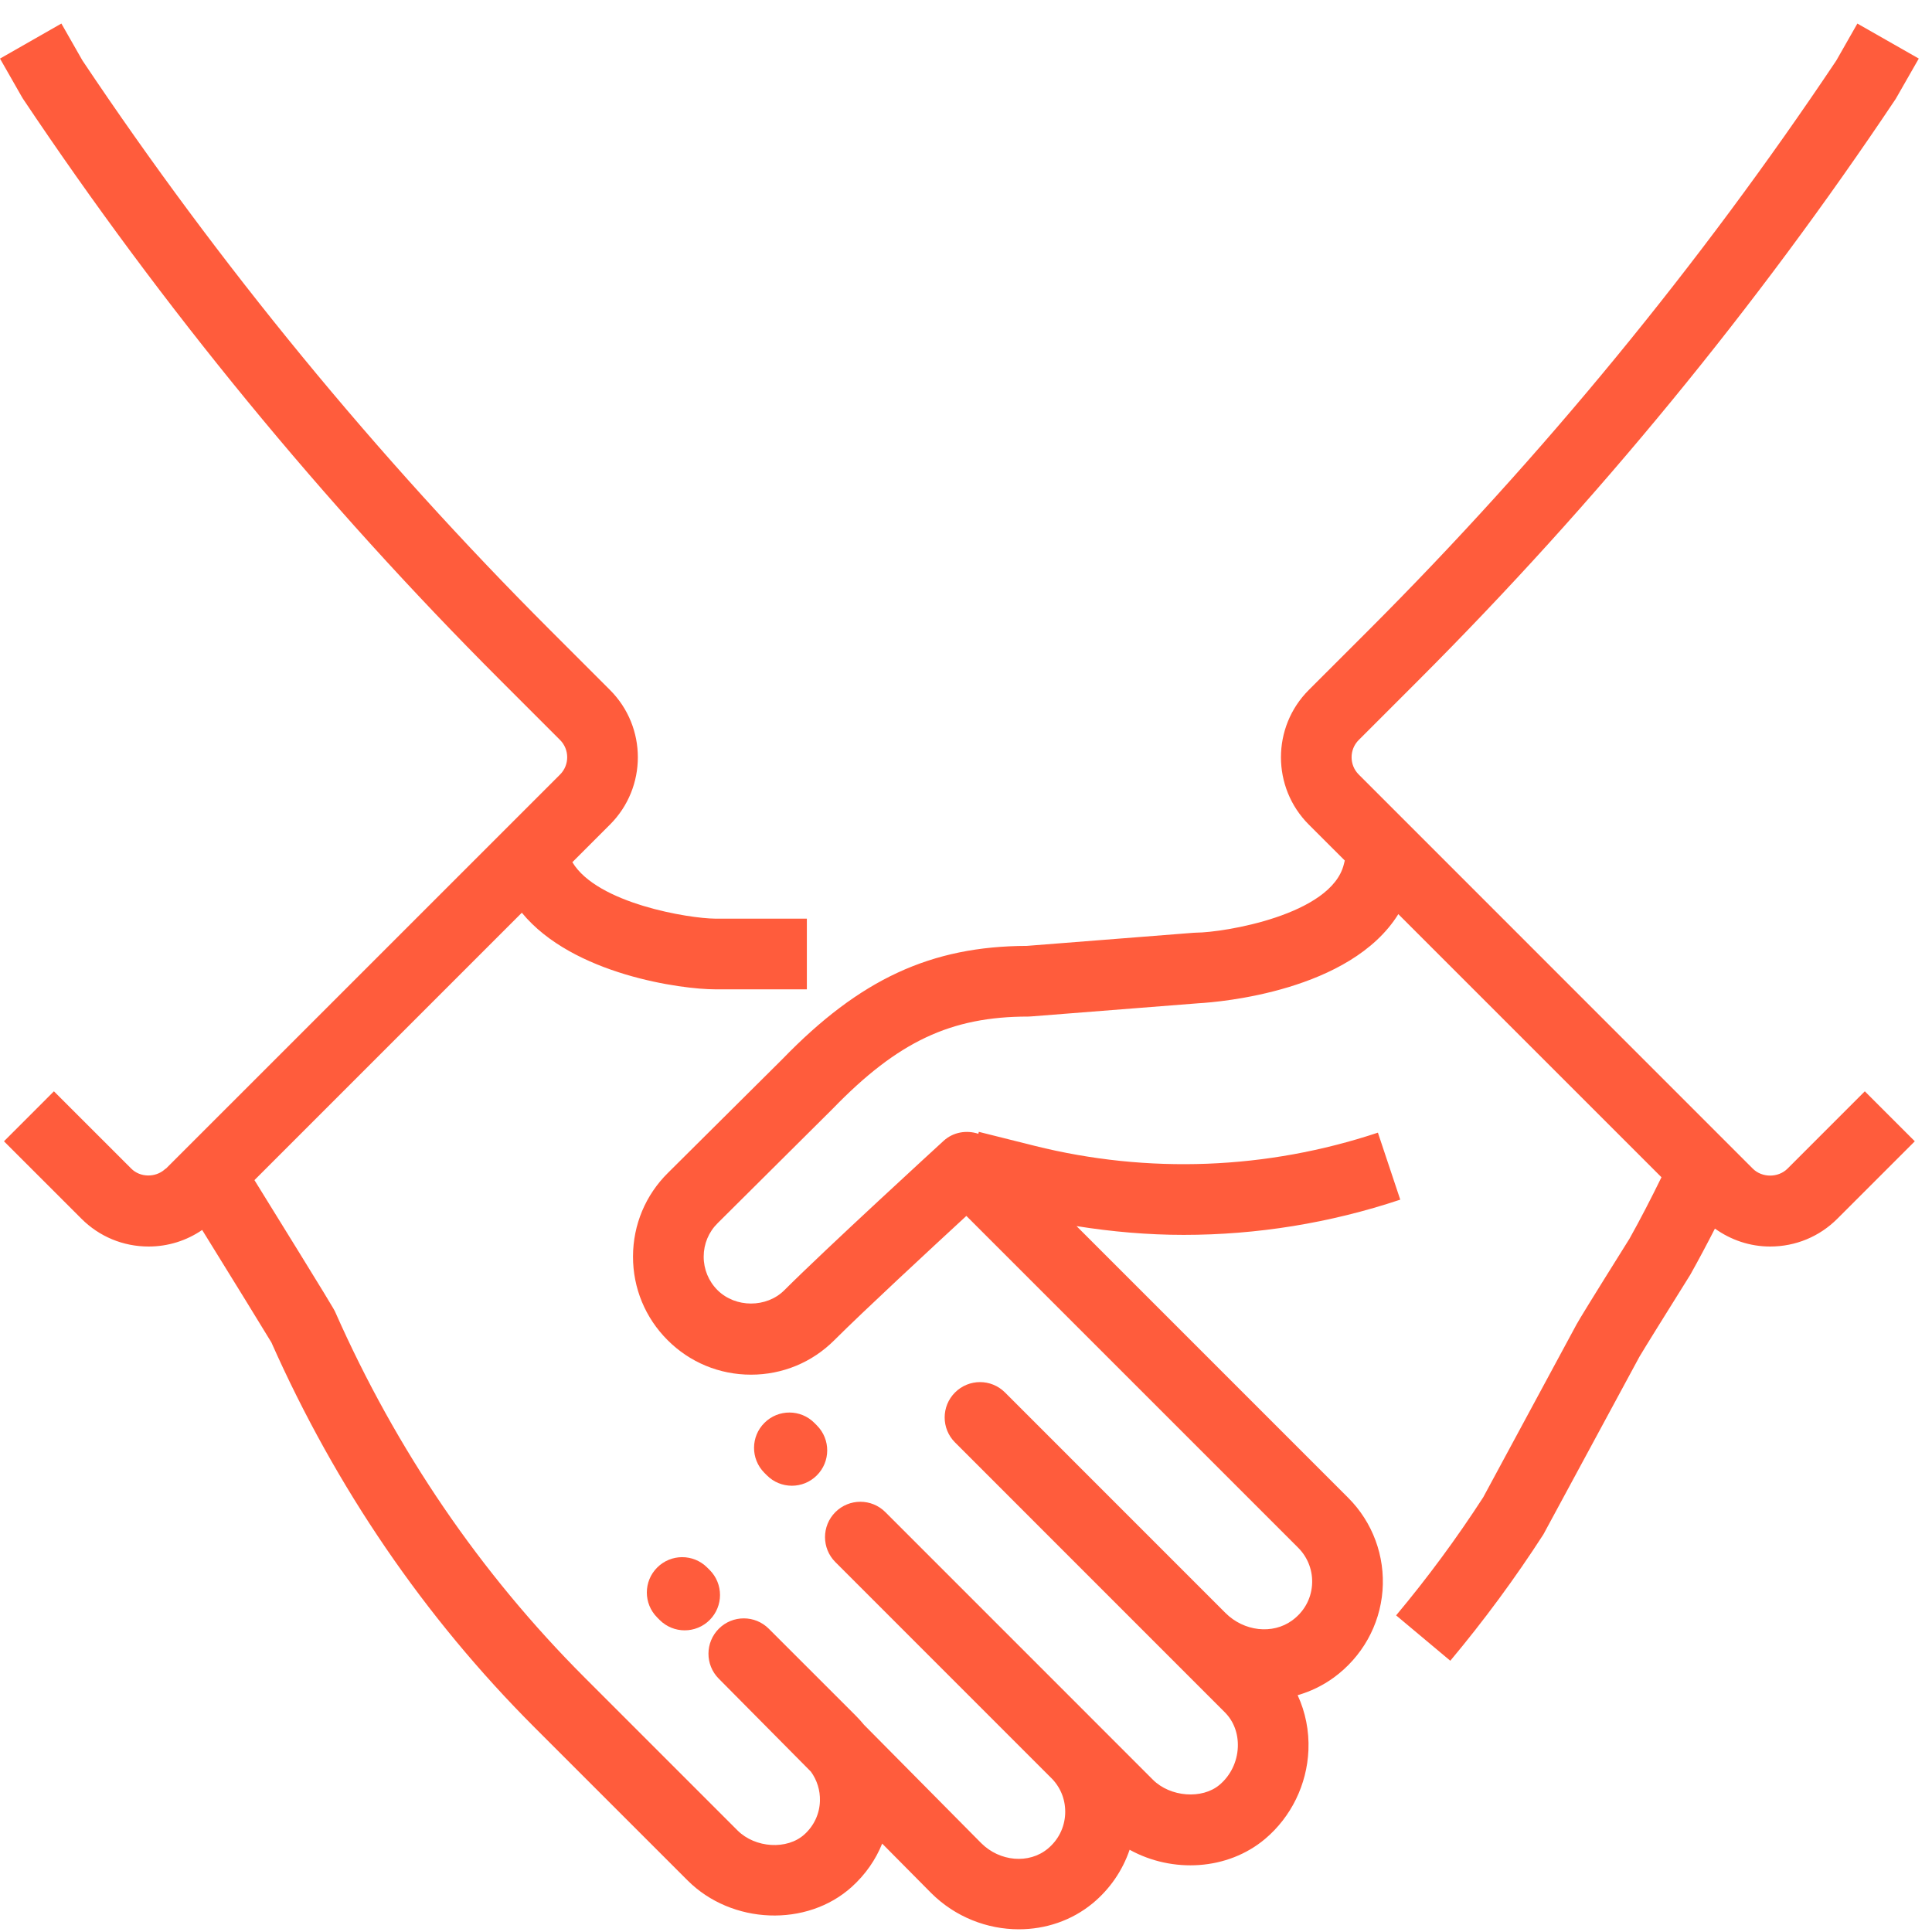 <?xml version="1.0" encoding="UTF-8"?>
<svg width="70px" height="70px" viewBox="0 0 70 70" version="1.1" xmlns="http://www.w3.org/2000/svg" xmlns:xlink="http://www.w3.org/1999/xlink">
    <!-- Generator: Sketch 49 (51002) - http://www.bohemiancoding.com/sketch -->
    <title>Phase-4</title>
    <desc>Created with Sketch.</desc>
    <defs></defs>
    <g id="Phase-4" stroke="none" stroke-width="1" fill="none" fill-rule="evenodd">
        <path d="M24.807,59.07 C25.135,59.07 25.463,58.945 25.713,58.695 C26.212,58.195 26.212,57.384 25.713,56.884 L25.622,56.794 C25.122,56.294 24.312,56.294 23.812,56.794 C23.311,57.294 23.311,58.104 23.812,58.605 L23.901,58.695 C24.151,58.945 24.479,59.07 24.807,59.07" id="Fill-1" fill="#FF5C3C"></path>
        <path d="M28.691,53.831 C29.017,53.831 29.343,53.707 29.592,53.459 C30.095,52.961 30.098,52.151 29.6,51.649 L29.51,51.558 C29.013,51.055 28.201,51.052 27.7,51.55 C27.197,52.047 27.194,52.857 27.691,53.36 L27.782,53.451 C28.032,53.704 28.361,53.831 28.691,53.831" id="Fill-3" fill="#FF5C3C"></path>
        <path d="M64.764,42.343 C64.427,42.678 63.843,42.677 63.508,42.343 L49.231,28.064 C48.884,27.719 48.884,27.155 49.231,26.81 L51.399,24.642 C57.825,18.214 63.642,11.128 68.688,3.579 L69.521,2.122 L67.296,0.854 L66.533,2.193 C61.586,9.59 55.885,16.532 49.588,22.832 L47.42,24.999 C46.075,26.343 46.075,28.531 47.42,29.876 L48.724,31.179 L48.689,31.319 C48.234,33.154 44.341,33.787 43.336,33.792 C43.303,33.792 43.27,33.794 43.236,33.797 L37.206,34.271 C33.727,34.282 31.151,35.479 28.346,38.376 L24.201,42.496 C23.387,43.301 22.938,44.377 22.935,45.523 C22.932,46.668 23.378,47.746 24.187,48.555 C24.994,49.363 26.067,49.807 27.21,49.807 C28.352,49.807 29.426,49.363 30.232,48.555 C31.276,47.512 33.693,45.273 35.013,44.055 L47.036,56.078 C47.394,56.436 47.577,56.931 47.537,57.437 C47.497,57.949 47.241,58.403 46.815,58.713 C46.107,59.228 45.072,59.11 44.402,58.442 L36.413,50.452 C35.913,49.951 35.103,49.951 34.602,50.452 C34.102,50.952 34.102,51.762 34.602,52.262 L44.378,62.04 C44.702,62.364 44.868,62.813 44.849,63.304 C44.827,63.836 44.584,64.333 44.186,64.668 C43.555,65.2 42.402,65.112 41.771,64.482 L39.962,62.672 C39.941,62.651 39.92,62.63 39.899,62.609 L32.078,54.787 C31.578,54.287 30.768,54.287 30.267,54.787 C29.767,55.288 29.767,56.098 30.267,56.598 L38.129,64.461 C38.452,64.805 38.615,65.252 38.593,65.728 C38.568,66.22 38.345,66.666 37.96,66.984 C37.283,67.544 36.223,67.451 35.552,66.781 L31.305,62.493 C31.211,62.378 31.111,62.267 31.005,62.161 L27.855,59.012 C27.356,58.513 26.546,58.511 26.046,59.01 C25.546,59.508 25.543,60.318 26.04,60.819 L29.381,64.191 C29.603,64.498 29.718,64.865 29.708,65.247 C29.696,65.714 29.497,66.146 29.146,66.464 C28.521,67.032 27.365,66.962 26.722,66.32 L21.177,60.775 C17.401,56.998 14.363,52.547 12.146,47.537 C12.103,47.44 12.057,47.343 9.219,42.758 L18.907,33.07 C20.758,35.325 24.723,35.845 25.902,35.845 L29.234,35.845 L29.234,33.284 L25.903,33.284 C24.98,33.278 21.638,32.743 20.738,31.239 L22.101,29.876 C23.447,28.531 23.447,26.343 22.101,24.999 L19.934,22.832 C13.639,16.536 7.937,9.592 2.988,2.193 L2.224,0.853 L0,2.123 L0.786,3.501 L0.833,3.579 C5.882,11.13 11.7,18.218 18.123,24.642 L20.291,26.81 C20.637,27.155 20.637,27.719 20.291,28.064 L6.02,42.334 L5.965,42.368 L5.967,42.372 C5.628,42.67 5.08,42.665 4.758,42.343 L1.954,39.54 L0.144,41.351 L2.947,44.153 C3.598,44.806 4.464,45.164 5.385,45.164 C6.088,45.164 6.757,44.952 7.325,44.564 C8.386,46.28 9.625,48.289 9.833,48.639 C12.174,53.909 15.381,58.601 19.366,62.586 L24.912,68.131 C26.511,69.731 29.238,69.837 30.866,68.361 C31.354,67.919 31.726,67.386 31.963,66.797 L33.738,68.588 C34.61,69.458 35.768,69.902 36.915,69.902 C37.874,69.902 38.824,69.592 39.59,68.96 C40.213,68.445 40.673,67.77 40.928,67.02 C42.479,67.877 44.483,67.767 45.837,66.627 C46.782,65.83 47.354,64.658 47.407,63.412 C47.436,62.715 47.299,62.032 47.016,61.42 C47.478,61.287 47.921,61.075 48.322,60.784 C49.348,60.037 49.993,58.889 50.091,57.635 C50.188,56.382 49.735,55.154 48.847,54.267 L39.005,44.424 C40.293,44.629 41.59,44.742 42.887,44.742 C45.539,44.742 48.187,44.316 50.734,43.466 L49.924,41.038 C45.901,42.377 41.599,42.543 37.485,41.515 L35.465,41.009 L35.447,41.079 C35.021,40.939 34.538,41.014 34.187,41.336 C34.013,41.495 29.928,45.238 28.42,46.745 C27.775,47.392 26.646,47.391 25.997,46.744 C25.673,46.42 25.495,45.989 25.496,45.528 C25.497,45.068 25.677,44.637 26.005,44.314 L30.168,40.175 C32.529,37.737 34.45,36.832 37.257,36.832 C37.291,36.832 37.324,36.83 37.358,36.827 L43.437,36.349 C44.188,36.307 48.928,35.914 50.664,33.121 L60.198,42.654 C59.819,43.428 59.428,44.187 59.039,44.881 C57.571,47.227 57.235,47.782 57.135,47.962 L57.134,47.962 L53.741,54.248 C52.778,55.736 51.716,57.176 50.584,58.528 L52.547,60.172 C53.757,58.727 54.892,57.188 55.92,55.595 L59.388,49.179 L59.397,49.162 C59.53,48.932 60.421,47.499 61.241,46.188 C61.547,45.642 61.845,45.081 62.135,44.514 C62.716,44.93 63.406,45.164 64.136,45.164 C65.057,45.164 65.923,44.806 66.574,44.153 L69.377,41.351 L67.566,39.54 L64.764,42.343 Z" id="Fill-5" fill="#FF5C3C"></path>
    </g>
</svg>